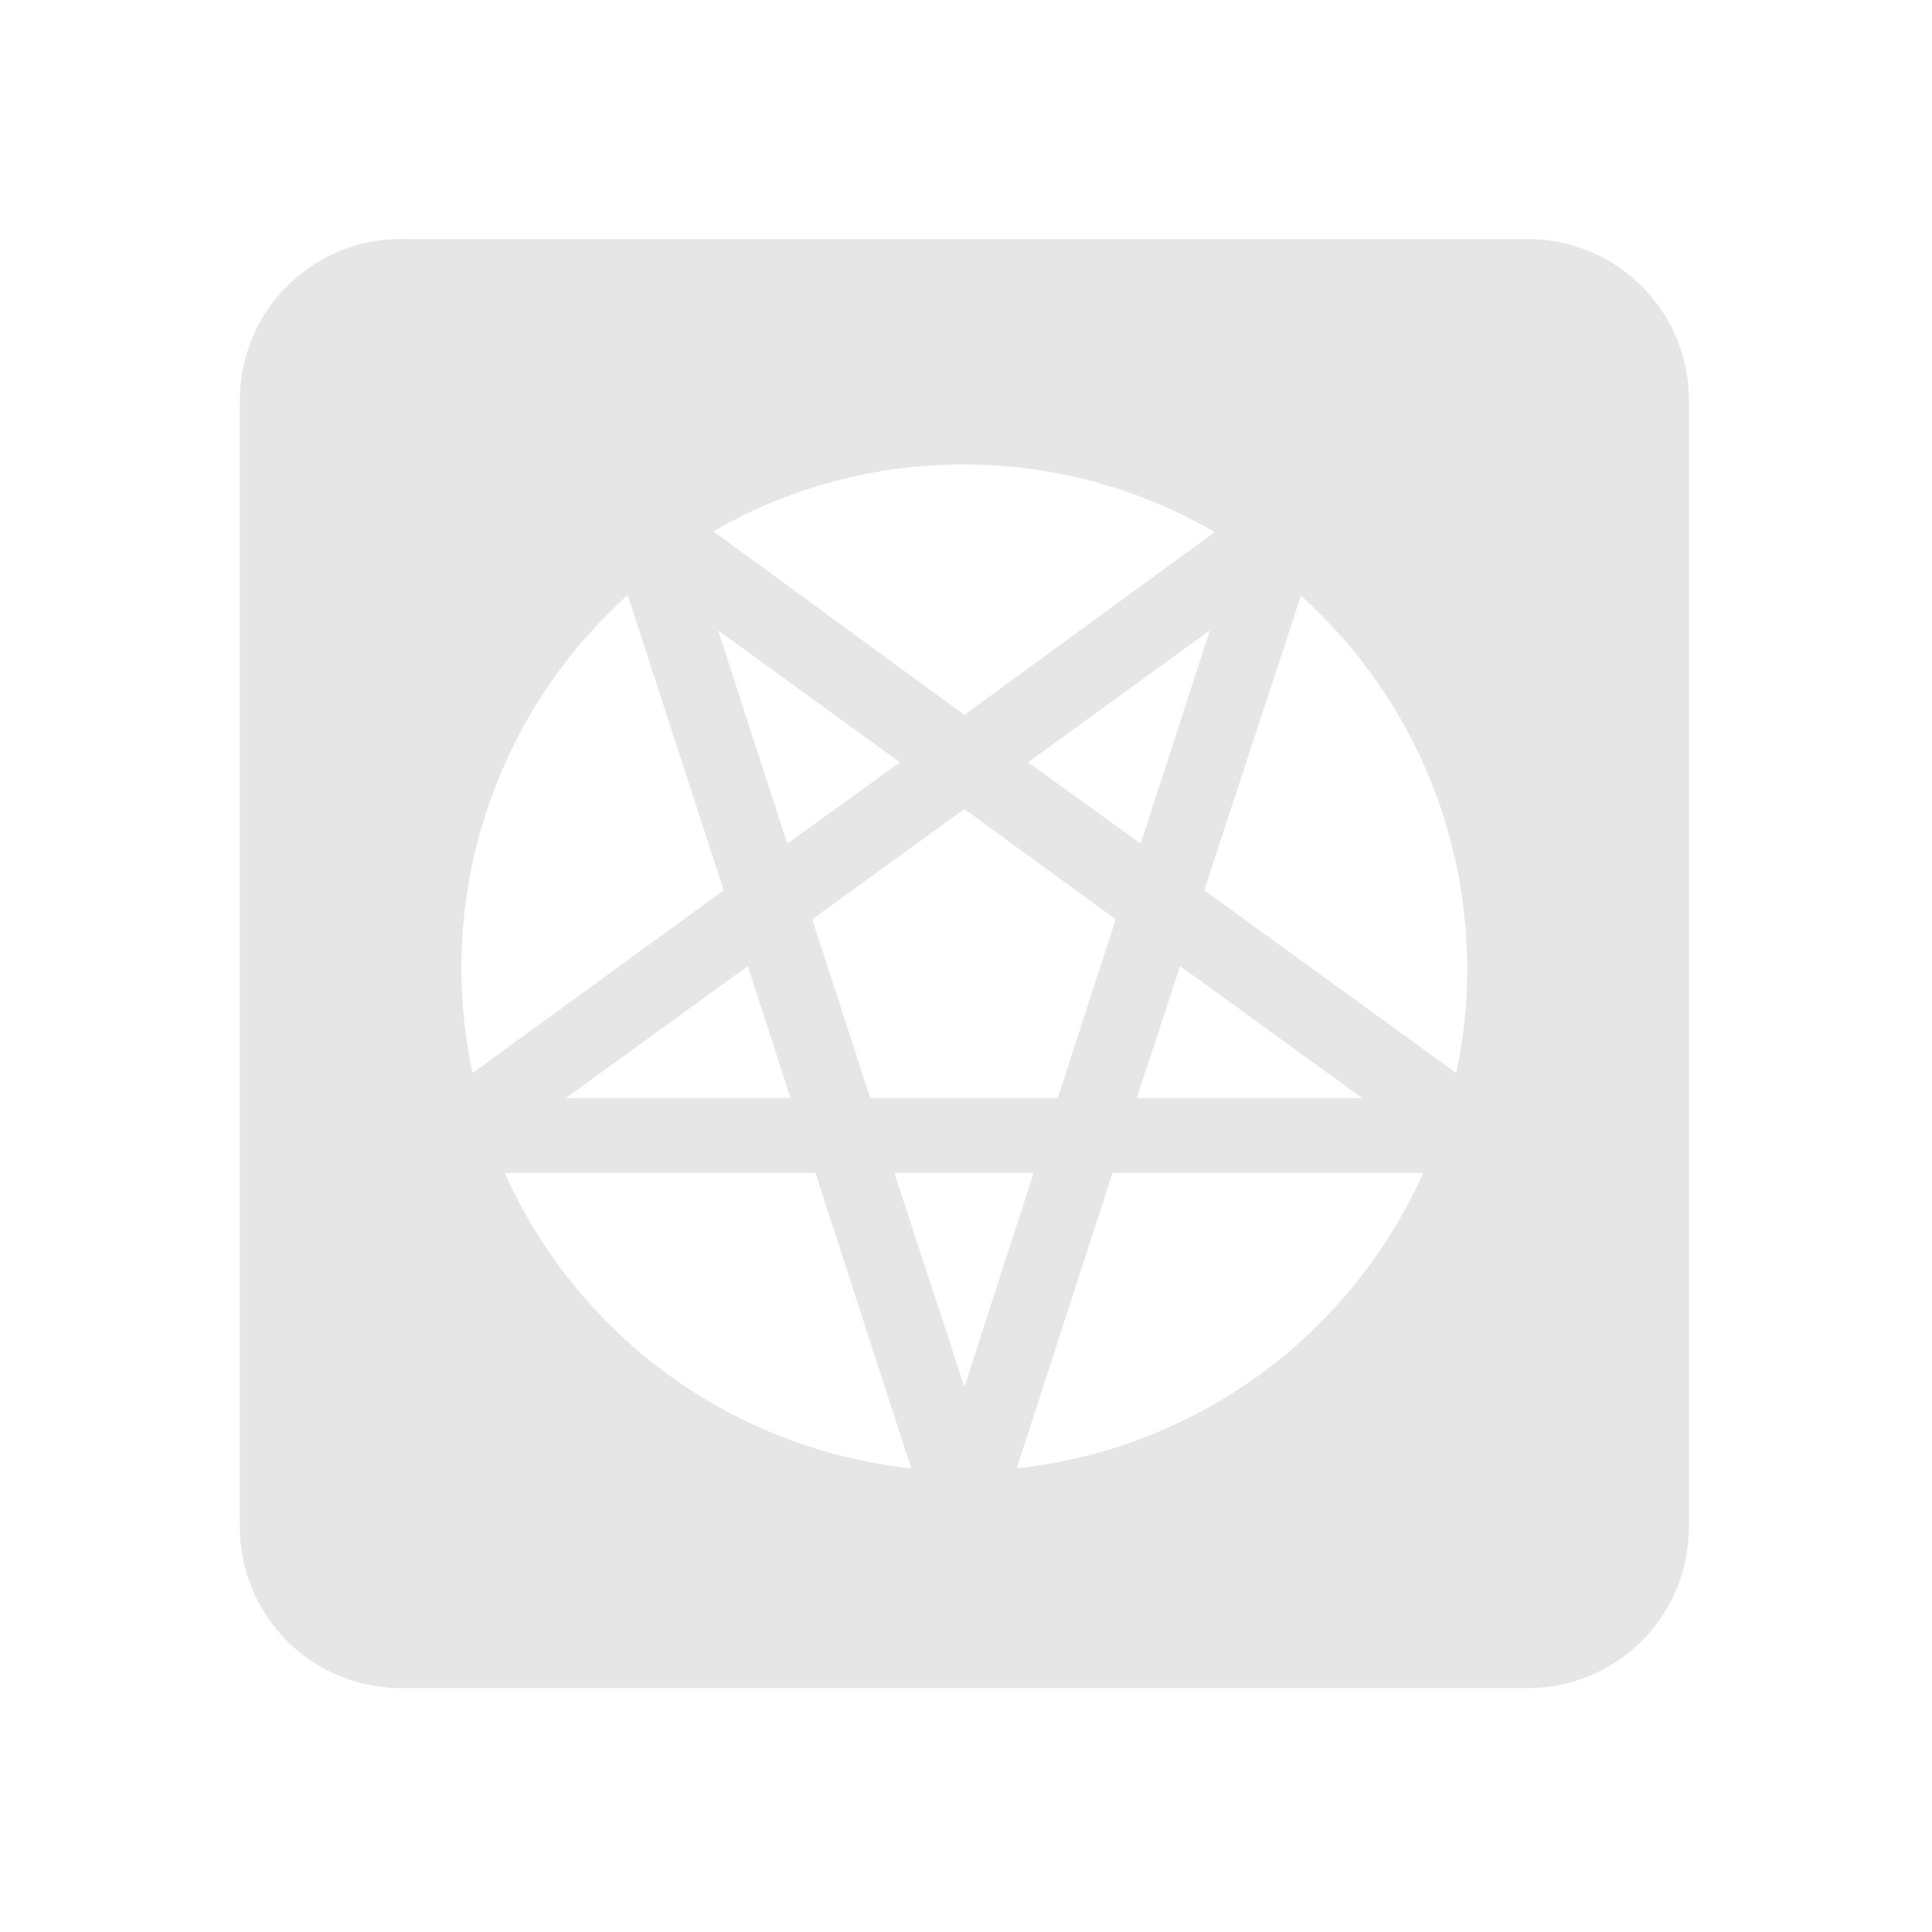<svg xmlns="http://www.w3.org/2000/svg" width="24" height="24"><path fill="#e6e6e6" d="M4.98 2.97a2 2 0 0 0-2 2v14a2 2 0 0 0 2 2h14a2 2 0 0 0 2-2v-14a2 2 0 0 0-2-2zm7 2.8c1.13 0 2.2.31 3.11.84l-3.11 2.27L8.86 6.6a6.2 6.2 0 0 1 3.12-.83zM7.8 7.4l1.19 3.66-3.12 2.27A6.23 6.23 0 0 1 7.8 7.39zm8.36 0a6.23 6.23 0 0 1 1.93 5.93l-3.13-2.27zm-7.24.43l2.26 1.64-1.4 1.01zm6.11 0l-.86 2.65-1.4-1.01zm-3.05 2.22l1.88 1.37-.72 2.22h-2.33l-.72-2.22zm-2.69 1.95l.53 1.64H7.03zm5.37 0l2.26 1.64h-2.8zm-8.39 2.57h3.86l1.19 3.67a6.26 6.26 0 0 1-5.05-3.67zm4.84 0h1.73l-.86 2.66zm2.71 0h3.86a6.26 6.26 0 0 1-5.05 3.67z"/></svg>